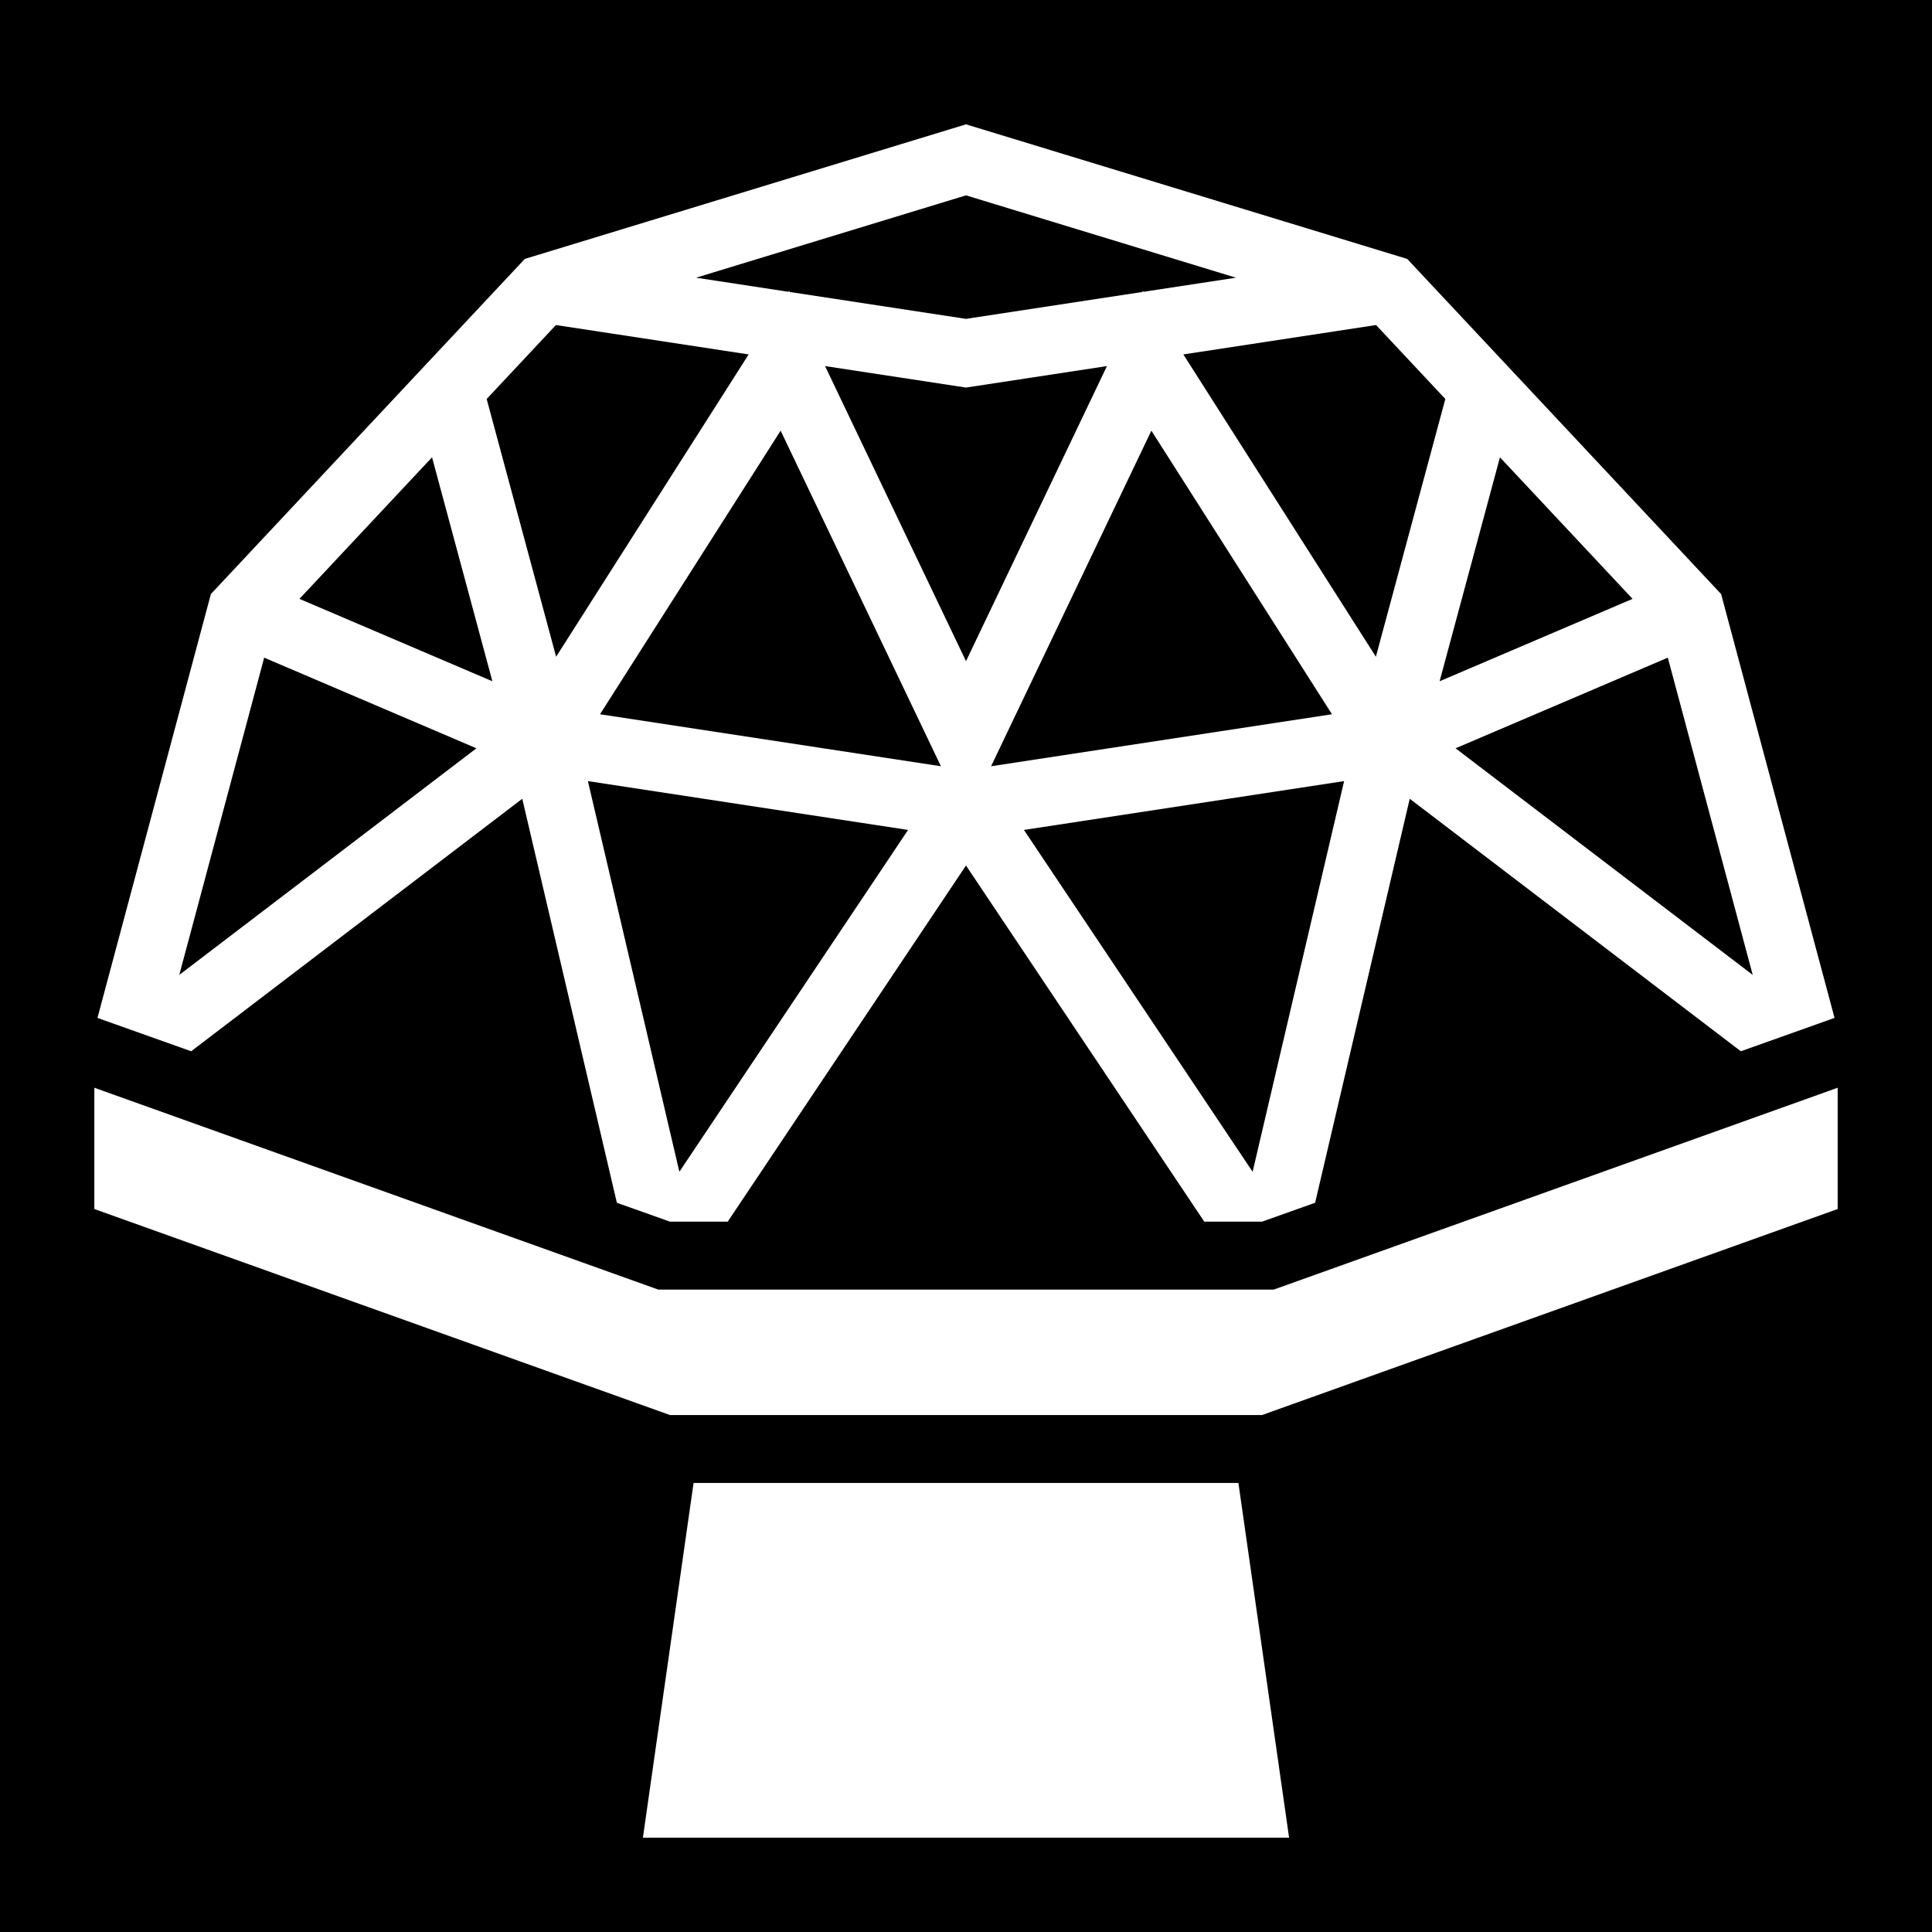 <svg xmlns="http://www.w3.org/2000/svg" viewBox="0 0 512 512" style="height: 512px; width: 512px;"><path d="M0 0h512v512H0z" fill="#000" fill-opacity="1"></path><g class="" transform="translate(0,0)" style=""><path d="M256 32.951l116.926 35.666 83.185 88.81 30.06 112.33-24.831 8.839-87.744-66.914-25.073 107.062-14.076 5.01H319.15L256 229.367l-63.15 94.387h-15.297l-14.076-5.01-25.073-107.062-87.744 66.914-24.832-8.838 30.06-112.33 83.186-88.81zm0 18.819l-71.54 21.822 24.51 3.738.157-.246.139.291L256 84.502l46.734-7.127.14-.291.155.246 24.51-3.738zm108.672 34.367L313.6 93.926l51.023 80.113 18.404-68.305zm-217.344 0l-18.355 19.597 18.404 68.305L198.4 93.926zm146.026 10.877L256 102.71l-37.354-5.697L256 175.217zm11.771 17.115l-42.479 88.933 90.342-13.779zm-98.25 0l-47.863 75.154 90.342 13.78zm190.629 7.06l-15.992 59.352 51.133-21.836zm-283.008 0l-35.14 37.516 51.132 21.838zm327.492 53.098l-56.248 24.02 78.75 60.054zm-371.976 0L47.51 258.361l78.75-60.054zM356.203 207l-84.851 12.941 60.607 90.588zm-200.406 0l24.244 103.53 60.607-90.589zM487 288.264v32.14L334.447 375H177.553L25 320.404v-32.14l149.447 53.49h163.106zM328.193 393l13.43 94H170.377l13.428-94z" fill="#fff" fill-opacity="1"></path></g></svg>